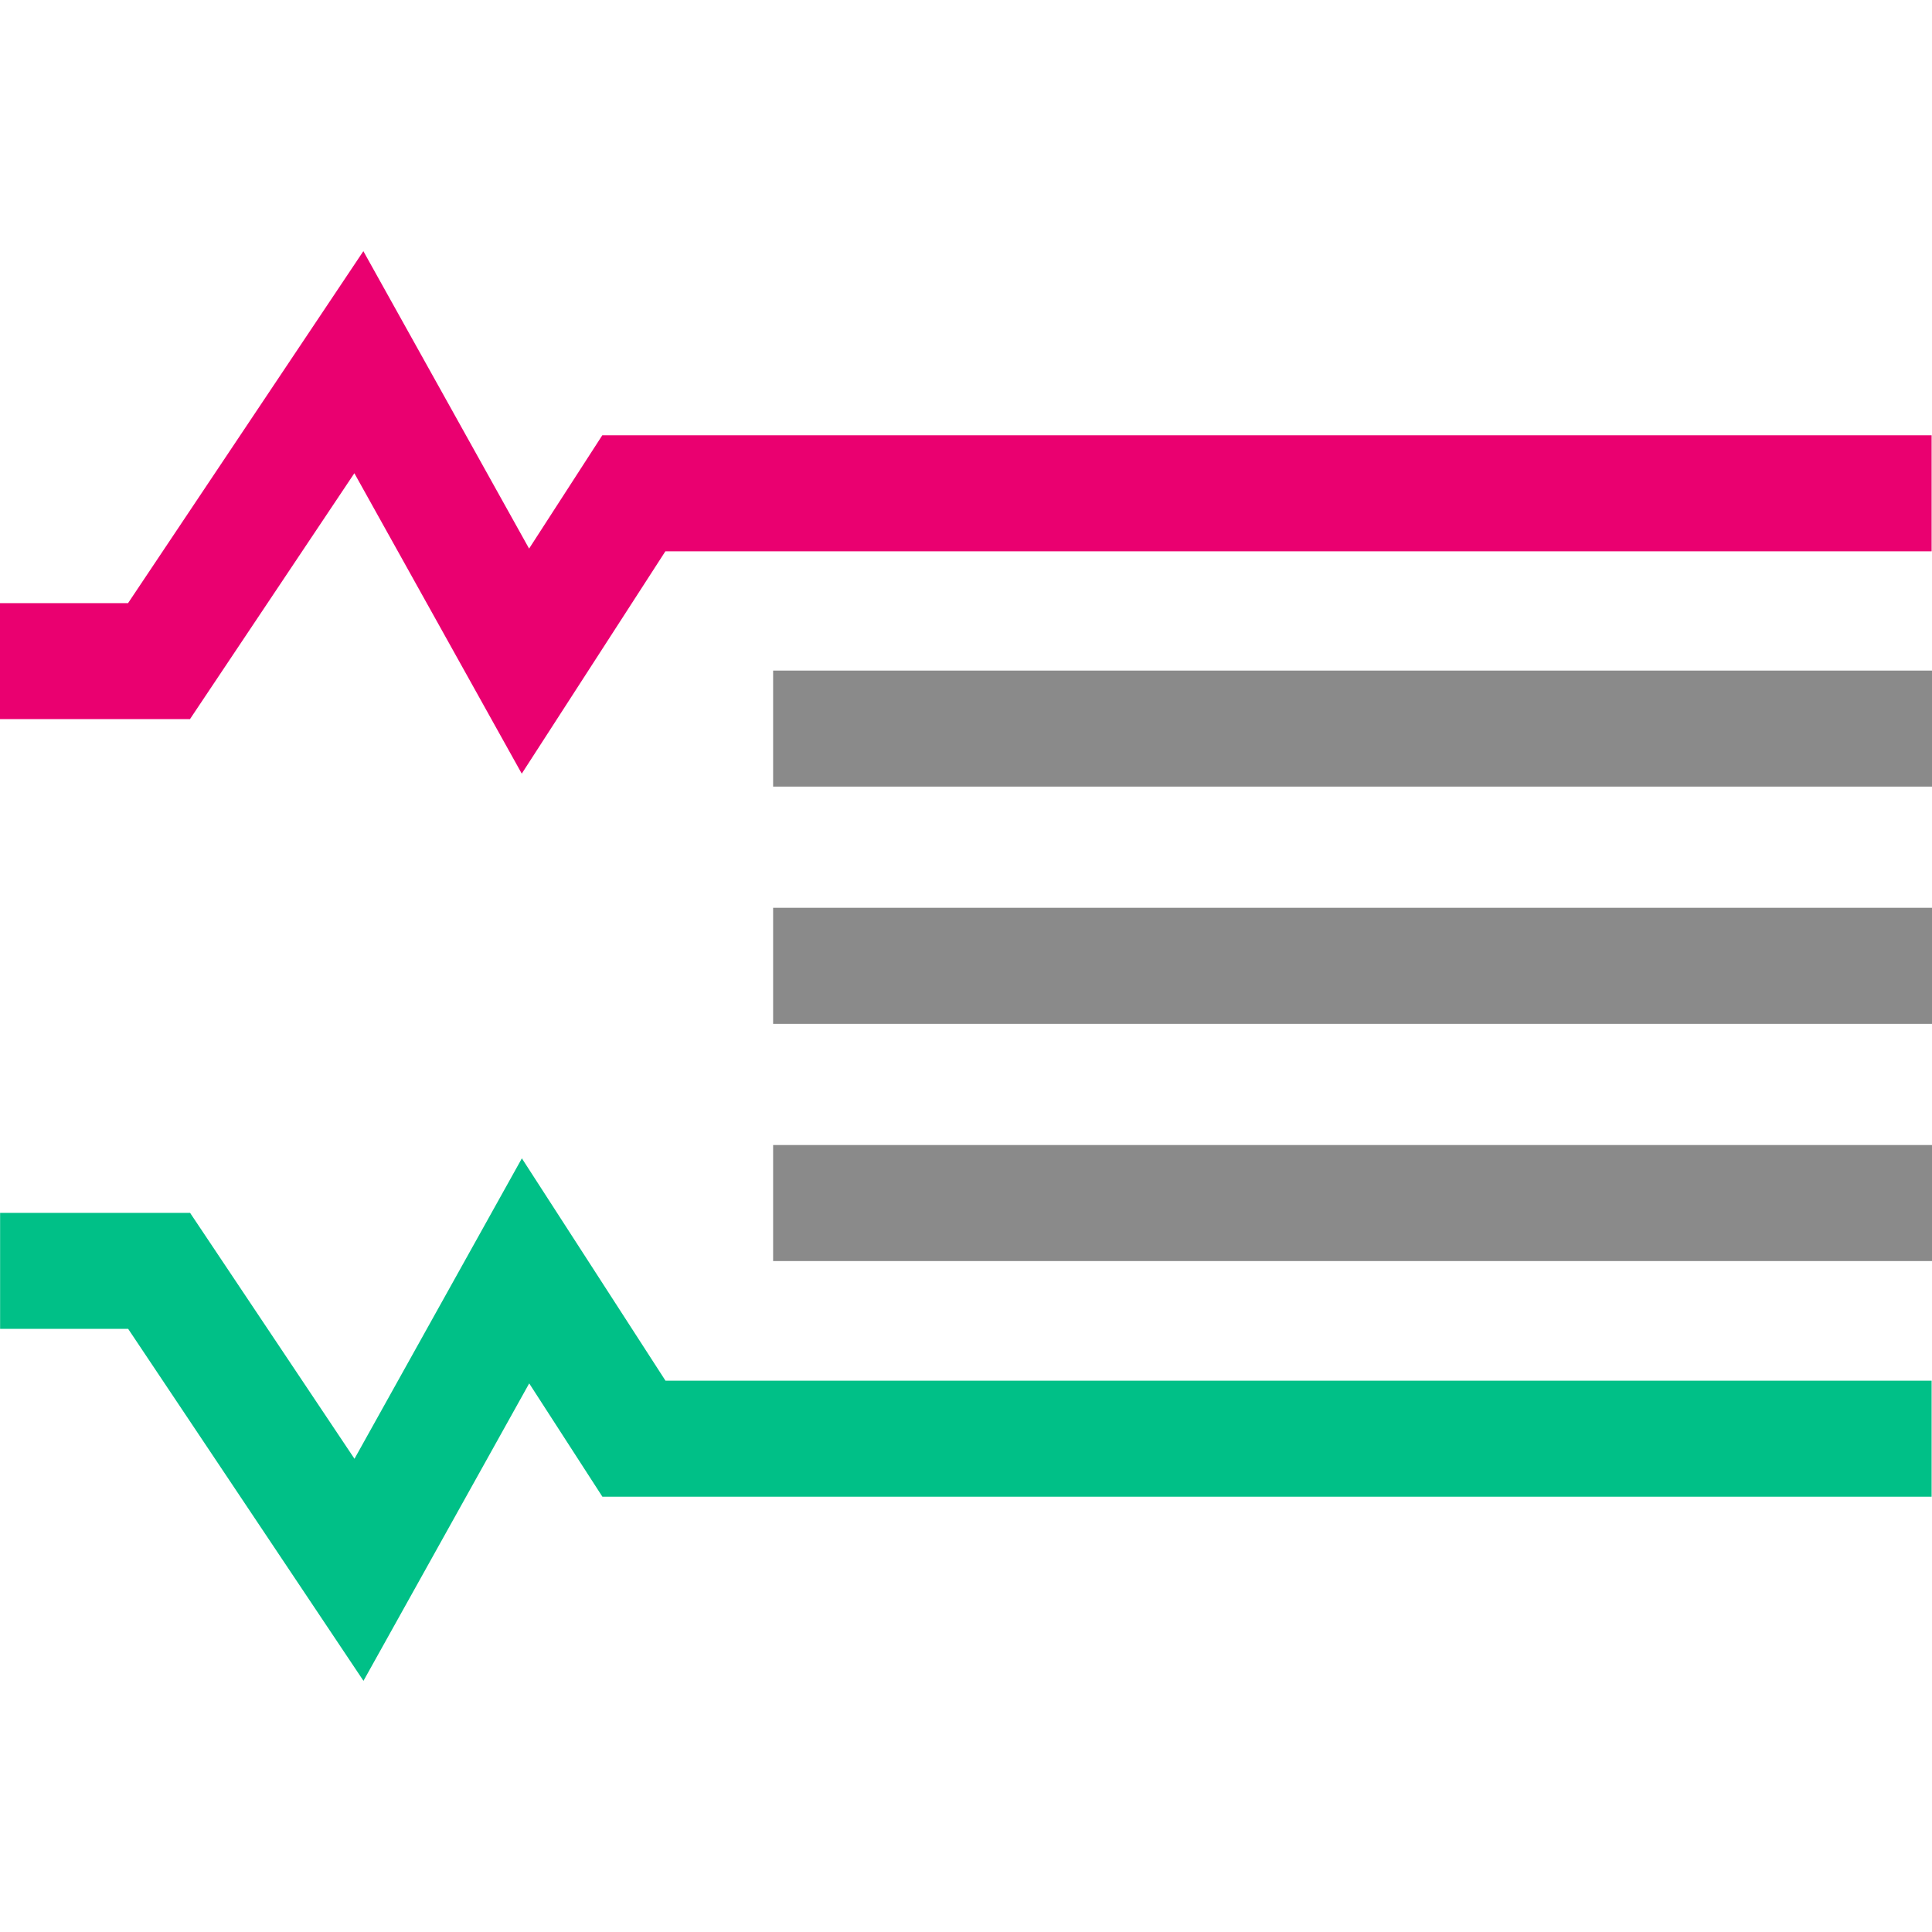 <?xml version="1.0" standalone="no"?><!DOCTYPE svg PUBLIC "-//W3C//DTD SVG 1.1//EN" "http://www.w3.org/Graphics/SVG/1.1/DTD/svg11.dtd"><svg t="1539687805335" class="icon" style="" viewBox="0 0 1024 1024" version="1.1" xmlns="http://www.w3.org/2000/svg" p-id="7979" xmlns:xlink="http://www.w3.org/1999/xlink" width="200" height="200"><defs><style type="text/css"></style></defs><path d="M409.766 355.437H1024v61.483H409.766v-61.483z m0 125.696H1024v61.52H409.766v-61.52z m0 125.764H1024v61.483H409.766v-61.483z m0 0" fill="#8A8A8A" p-id="7980"></path><path d="M187.82 250.821l88.721 159.228 76.126-117.848h671.13v-61.481H319.226l-38.795 60.047L192.59 133.12l-124.717 186.548H0v61.483h100.692l87.128-130.331z m0 0" fill="#EA0070" p-id="7981"></path><path d="M276.603 613.951l-88.719 159.232-87.134-130.333H0.055v61.483h67.875L192.647 890.88l87.841-157.649 38.791 60.047h704.518v-61.481H352.725l-76.122-117.846z m0 0" fill="#00C087" p-id="7982"></path></svg>